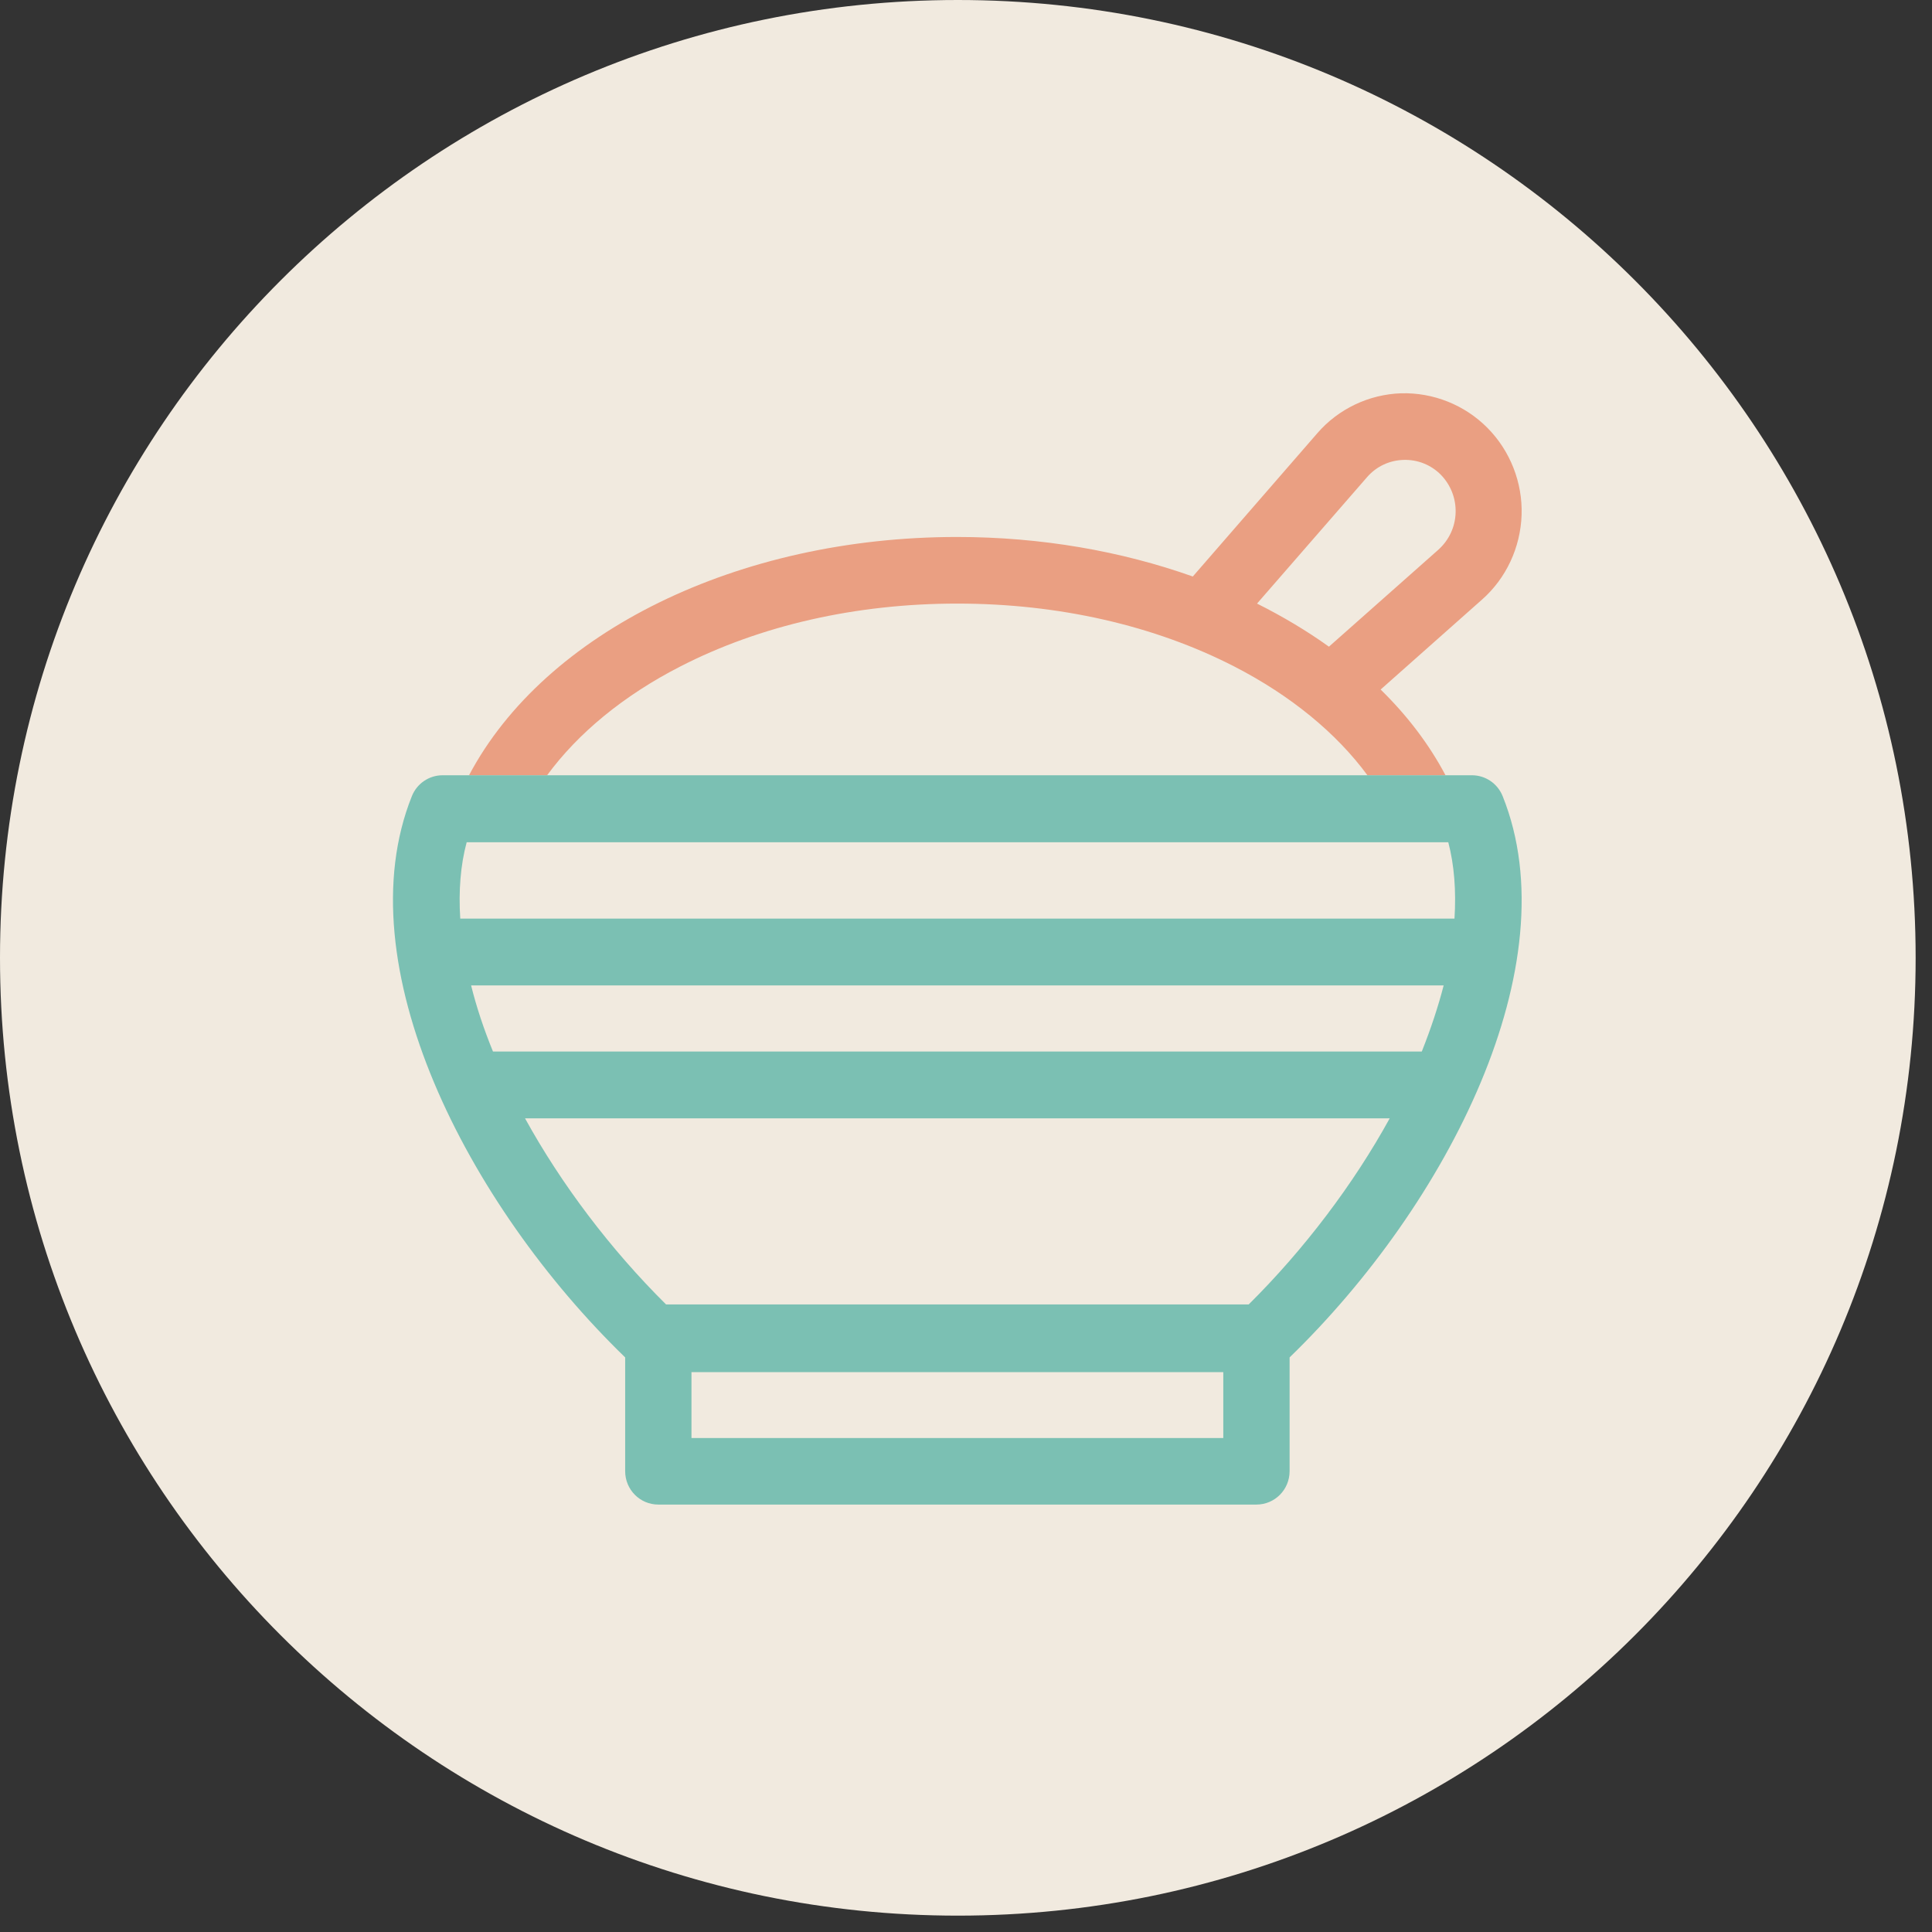 <svg width="113" height="113" viewBox="0 0 113 113" fill="none" xmlns="http://www.w3.org/2000/svg">
<rect x="0" y="0" width="113" height="113" fill="#333333" stroke="none"/>
<path d="M112.043 56.021C112.043 86.961 86.961 112.043 56.021 112.043C25.082 112.043 0 86.961 0 56.021C0 25.082 25.082 0 56.021 0C86.961 0 112.043 25.082 112.043 56.021Z" fill="#F1EADF"/>
<path d="M81.947 23.003C80.069 23.067 78.281 23.912 77.046 25.341L69.766 33.719C65.598 32.238 60.903 31.407 55.977 31.407C43.165 31.407 31.871 36.966 27.433 45.344H26.031H32C33.813 42.876 36.476 40.681 39.769 38.992C44.464 36.576 50.072 35.303 55.989 35.303C61.906 35.303 67.515 36.576 72.21 38.992C75.49 40.681 78.165 42.876 79.979 45.344H85.948H84.546C83.581 43.525 82.307 41.85 80.751 40.33L86.681 35.069C88.096 33.822 88.932 32.017 88.996 30.121C89.06 28.224 88.327 26.367 87.002 25.029C85.665 23.678 83.825 22.951 81.947 23.003ZM85.137 29.991C85.111 30.822 84.751 31.588 84.134 32.147L77.728 37.823C76.442 36.901 75.027 36.057 73.522 35.303L79.953 27.913C80.494 27.289 81.252 26.925 82.089 26.899C82.912 26.873 83.697 27.185 84.275 27.77C84.854 28.367 85.163 29.159 85.137 29.991Z" fill="#EA9F82"/>
<path d="M86.092 45.344H80.094H31.898H25.886C25.097 45.344 24.386 45.825 24.089 46.568C20.146 56.411 27.334 70.448 36.565 79.393V86.047C36.565 87.128 37.431 88 38.504 88H73.487C74.56 88 75.427 87.128 75.427 86.047V79.393C84.657 70.448 91.845 56.411 87.889 46.568C87.592 45.825 86.881 45.344 86.092 45.344ZM71.548 84.107H40.443V80.253H71.548V84.107ZM73.035 76.294H38.956C35.711 73.078 32.828 69.263 30.708 65.409H81.283C79.163 69.263 76.28 73.078 73.035 76.294ZM83.158 61.503H28.834C28.291 60.175 27.864 58.885 27.554 57.635H84.438C84.114 58.885 83.688 60.175 83.158 61.503ZM85.071 53.729H26.92C26.817 52.115 26.933 50.604 27.295 49.263H84.709C85.058 50.604 85.174 52.102 85.071 53.729Z" fill="#7BC0B3"/>
</svg>
